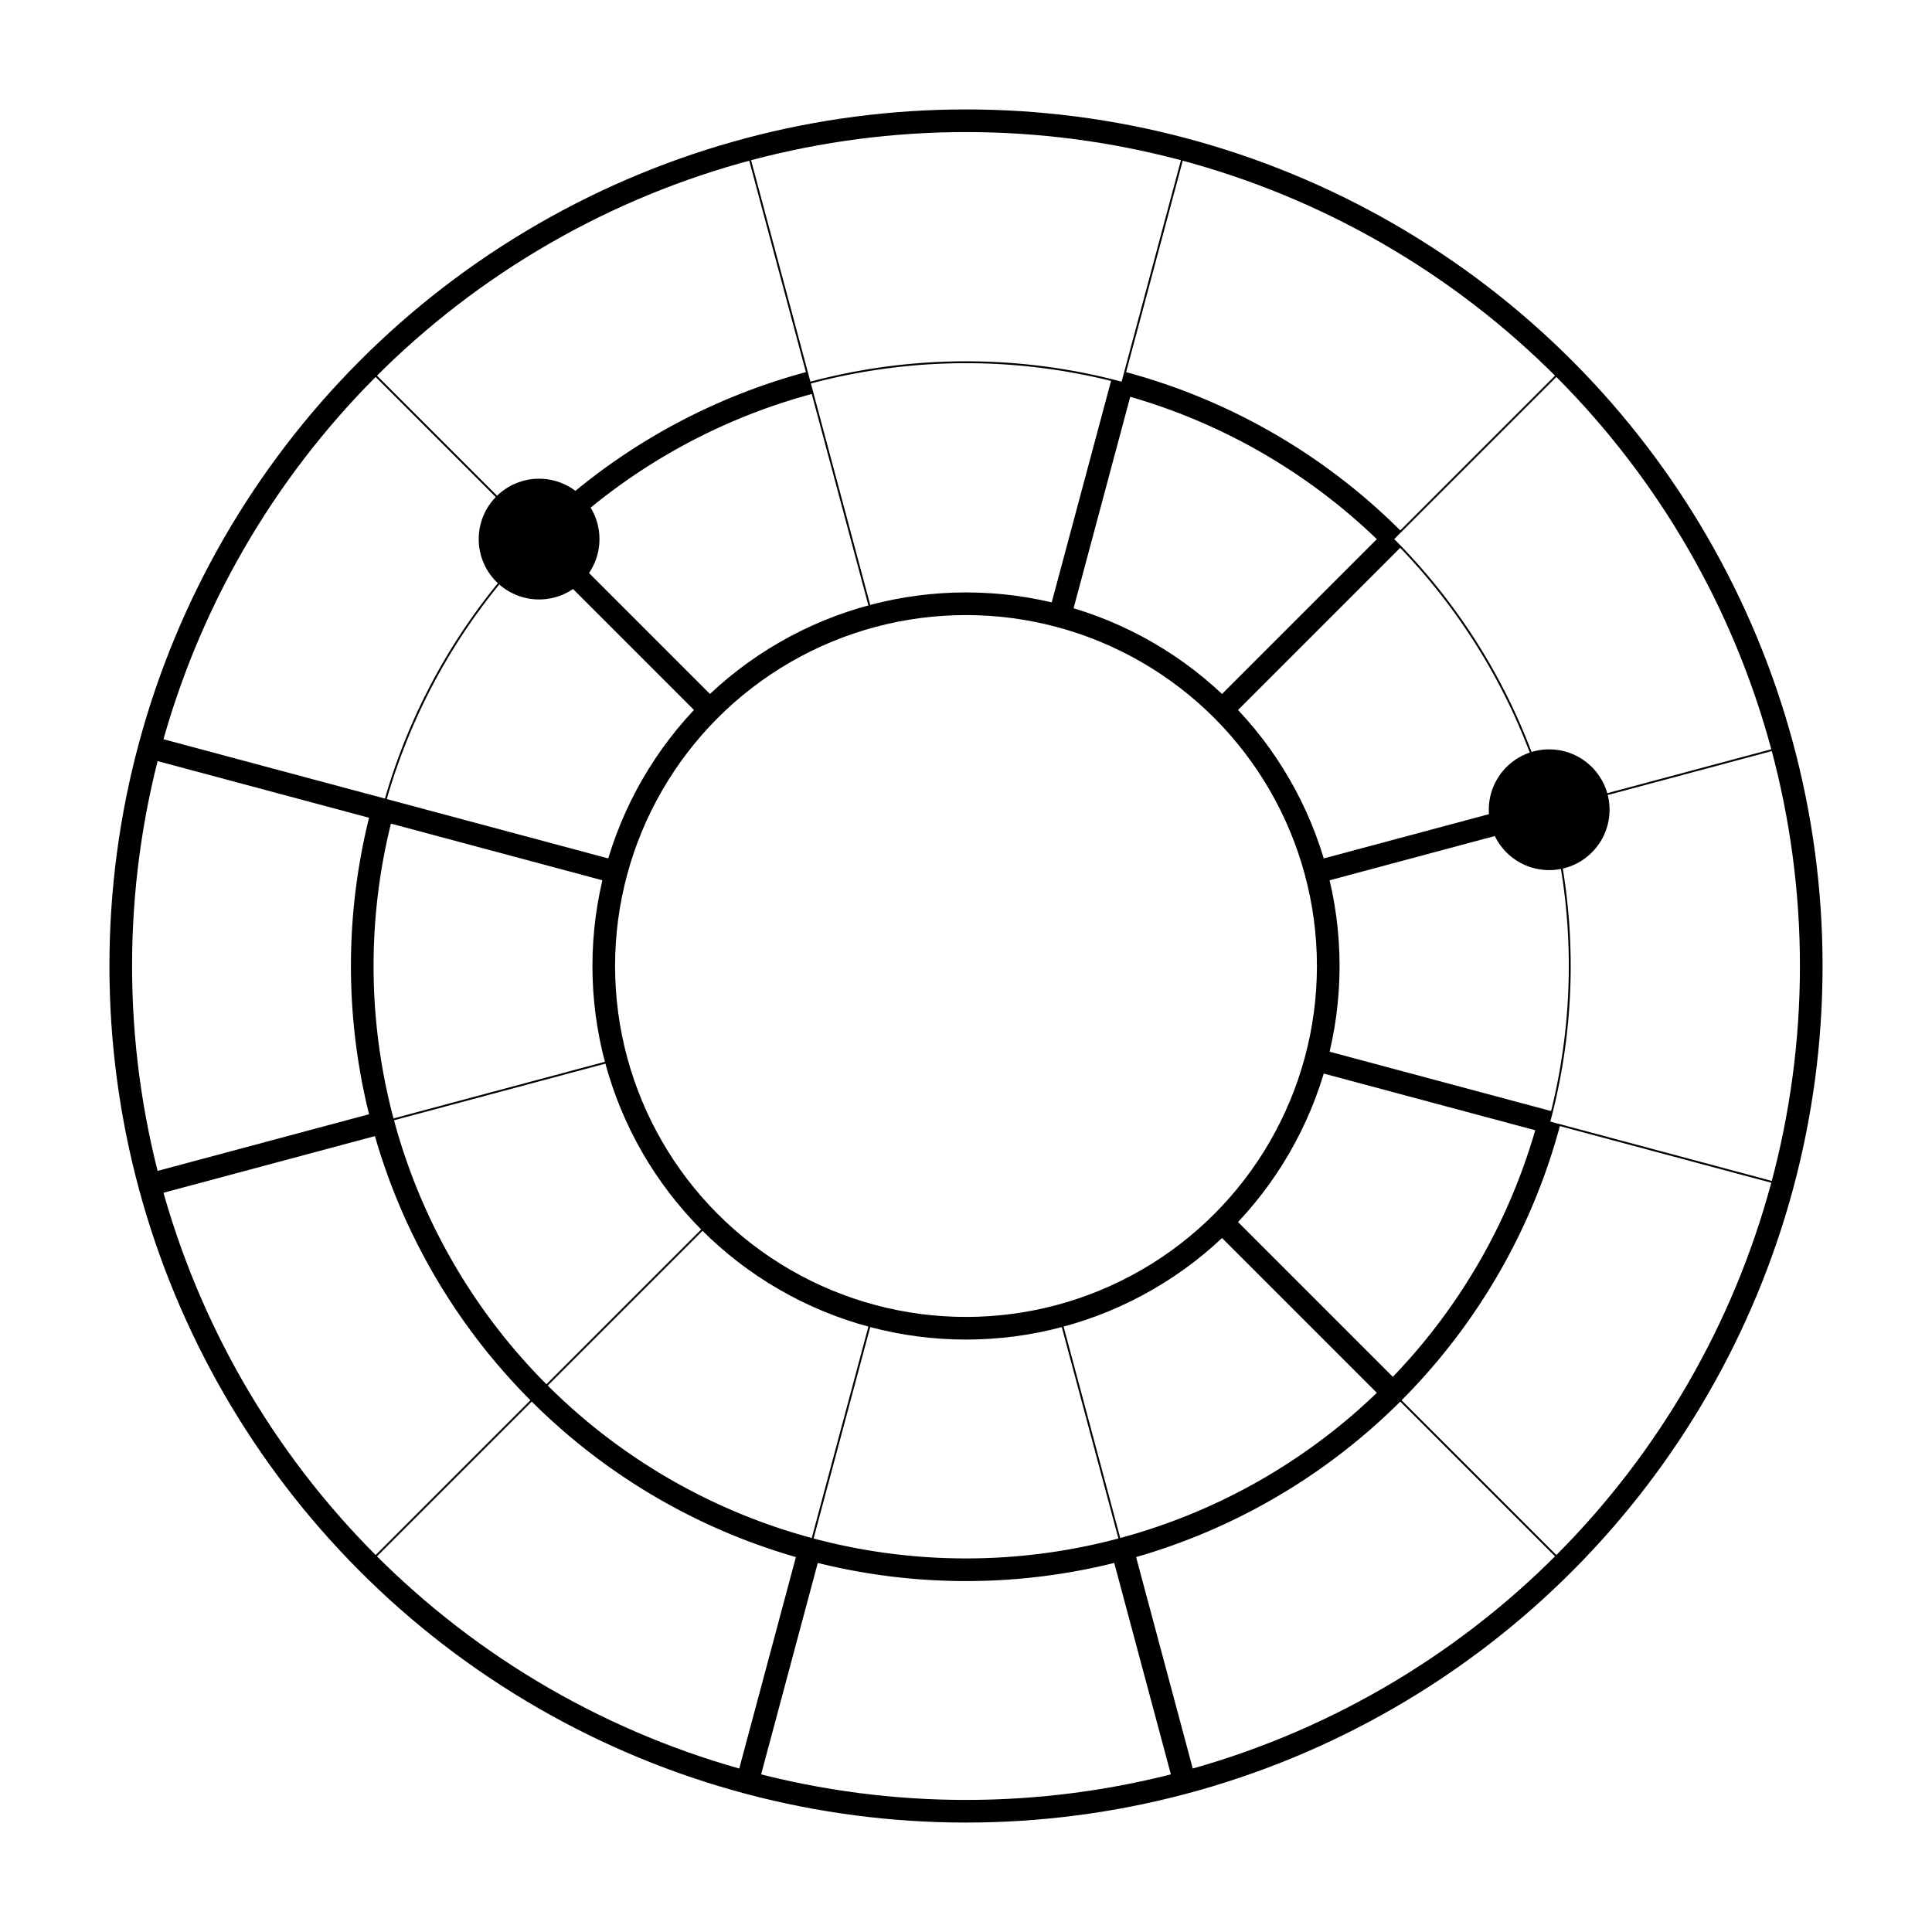 <svg id="render" xmlns="http://www.w3.org/2000/svg" xmlns:xlink="http://www.w3.org/1999/xlink" width="512" height="512"><circle cx="256" cy="256" r="224" stroke="black" stroke-width="6" fill="none"></circle><circle cx="256" cy="256" r="96" stroke="black" stroke-width="6" fill="none"></circle><line x1="313.975" y1="39.633" x2="297.411" y2="101.452" stroke="black" stroke-width="0.5" fill="none"></line><path d="M 297.411 101.452 A 160 160 0 0 0 214.589 101.452" fill="none" stroke="black" stroke-width="0.5"></path><line x1="280.847" y1="163.271" x2="297.411" y2="101.452" stroke="black" stroke-width="6" fill="none"></line><line x1="414.392" y1="97.608" x2="369.137" y2="142.863" stroke="black" stroke-width="0.5" fill="none"></line><path d="M 369.137 142.863 A 160 160 0 0 0 297.411 101.452" fill="none" stroke="black" stroke-width="6"></path><line x1="323.882" y1="188.118" x2="369.137" y2="142.863" stroke="black" stroke-width="6" fill="none"></line><line x1="472.367" y1="198.025" x2="410.548" y2="214.589" stroke="black" stroke-width="0.5" fill="none"></line><circle cx="410.548" cy="214.589" r="16" fill="black"></circle><path d="M 410.548 214.589 A 160 160 0 0 0 369.137 142.863" fill="none" stroke="black" stroke-width="0.5"></path><line x1="348.729" y1="231.153" x2="410.548" y2="214.589" stroke="black" stroke-width="6" fill="none"></line><line x1="472.367" y1="313.975" x2="410.548" y2="297.411" stroke="black" stroke-width="0.5" fill="none"></line><path d="M 410.548 297.411 A 160 160 0 0 0 410.548 214.589" fill="none" stroke="black" stroke-width="0.5"></path><line x1="348.729" y1="280.847" x2="410.548" y2="297.411" stroke="black" stroke-width="6" fill="none"></line><line x1="414.392" y1="414.392" x2="369.137" y2="369.137" stroke="black" stroke-width="0.5" fill="none"></line><path d="M 369.137 369.137 A 160 160 0 0 0 410.548 297.411" fill="none" stroke="black" stroke-width="6"></path><line x1="323.882" y1="323.882" x2="369.137" y2="369.137" stroke="black" stroke-width="6" fill="none"></line><line x1="313.975" y1="472.367" x2="297.411" y2="410.548" stroke="black" stroke-width="6" fill="none"></line><path d="M 297.411 410.548 A 160 160 0 0 0 369.137 369.137" fill="none" stroke="black" stroke-width="6"></path><line x1="280.847" y1="348.729" x2="297.411" y2="410.548" stroke="black" stroke-width="0.5" fill="none"></line><line x1="198.025" y1="472.367" x2="214.589" y2="410.548" stroke="black" stroke-width="6" fill="none"></line><path d="M 214.589 410.548 A 160 160 0 0 0 297.411 410.548" fill="none" stroke="black" stroke-width="6"></path><line x1="231.153" y1="348.729" x2="214.589" y2="410.548" stroke="black" stroke-width="0.5" fill="none"></line><line x1="97.608" y1="414.392" x2="142.863" y2="369.137" stroke="black" stroke-width="0.5" fill="none"></line><path d="M 142.863 369.137 A 160 160 0 0 0 214.589 410.548" fill="none" stroke="black" stroke-width="6"></path><line x1="188.118" y1="323.882" x2="142.863" y2="369.137" stroke="black" stroke-width="0.5" fill="none"></line><line x1="39.633" y1="313.975" x2="101.452" y2="297.411" stroke="black" stroke-width="6" fill="none"></line><path d="M 101.452 297.411 A 160 160 0 0 0 142.863 369.137" fill="none" stroke="black" stroke-width="6"></path><line x1="163.271" y1="280.847" x2="101.452" y2="297.411" stroke="black" stroke-width="0.5" fill="none"></line><line x1="39.633" y1="198.025" x2="101.452" y2="214.589" stroke="black" stroke-width="6" fill="none"></line><path d="M 101.452 214.589 A 160 160 0 0 0 101.452 297.411" fill="none" stroke="black" stroke-width="6"></path><line x1="163.271" y1="231.153" x2="101.452" y2="214.589" stroke="black" stroke-width="6" fill="none"></line><line x1="97.608" y1="97.608" x2="142.863" y2="142.863" stroke="black" stroke-width="0.5" fill="none"></line><circle cx="142.863" cy="142.863" r="16" fill="black"></circle><path d="M 142.863 142.863 A 160 160 0 0 0 101.452 214.589" fill="none" stroke="black" stroke-width="0.5"></path><line x1="188.118" y1="188.118" x2="142.863" y2="142.863" stroke="black" stroke-width="6" fill="none"></line><line x1="198.025" y1="39.633" x2="214.589" y2="101.452" stroke="black" stroke-width="0.5" fill="none"></line><path d="M 214.589 101.452 A 160 160 0 0 0 142.863 142.863" fill="none" stroke="black" stroke-width="6"></path><line x1="231.153" y1="163.271" x2="214.589" y2="101.452" stroke="black" stroke-width="0.5" fill="none"></line></svg>
